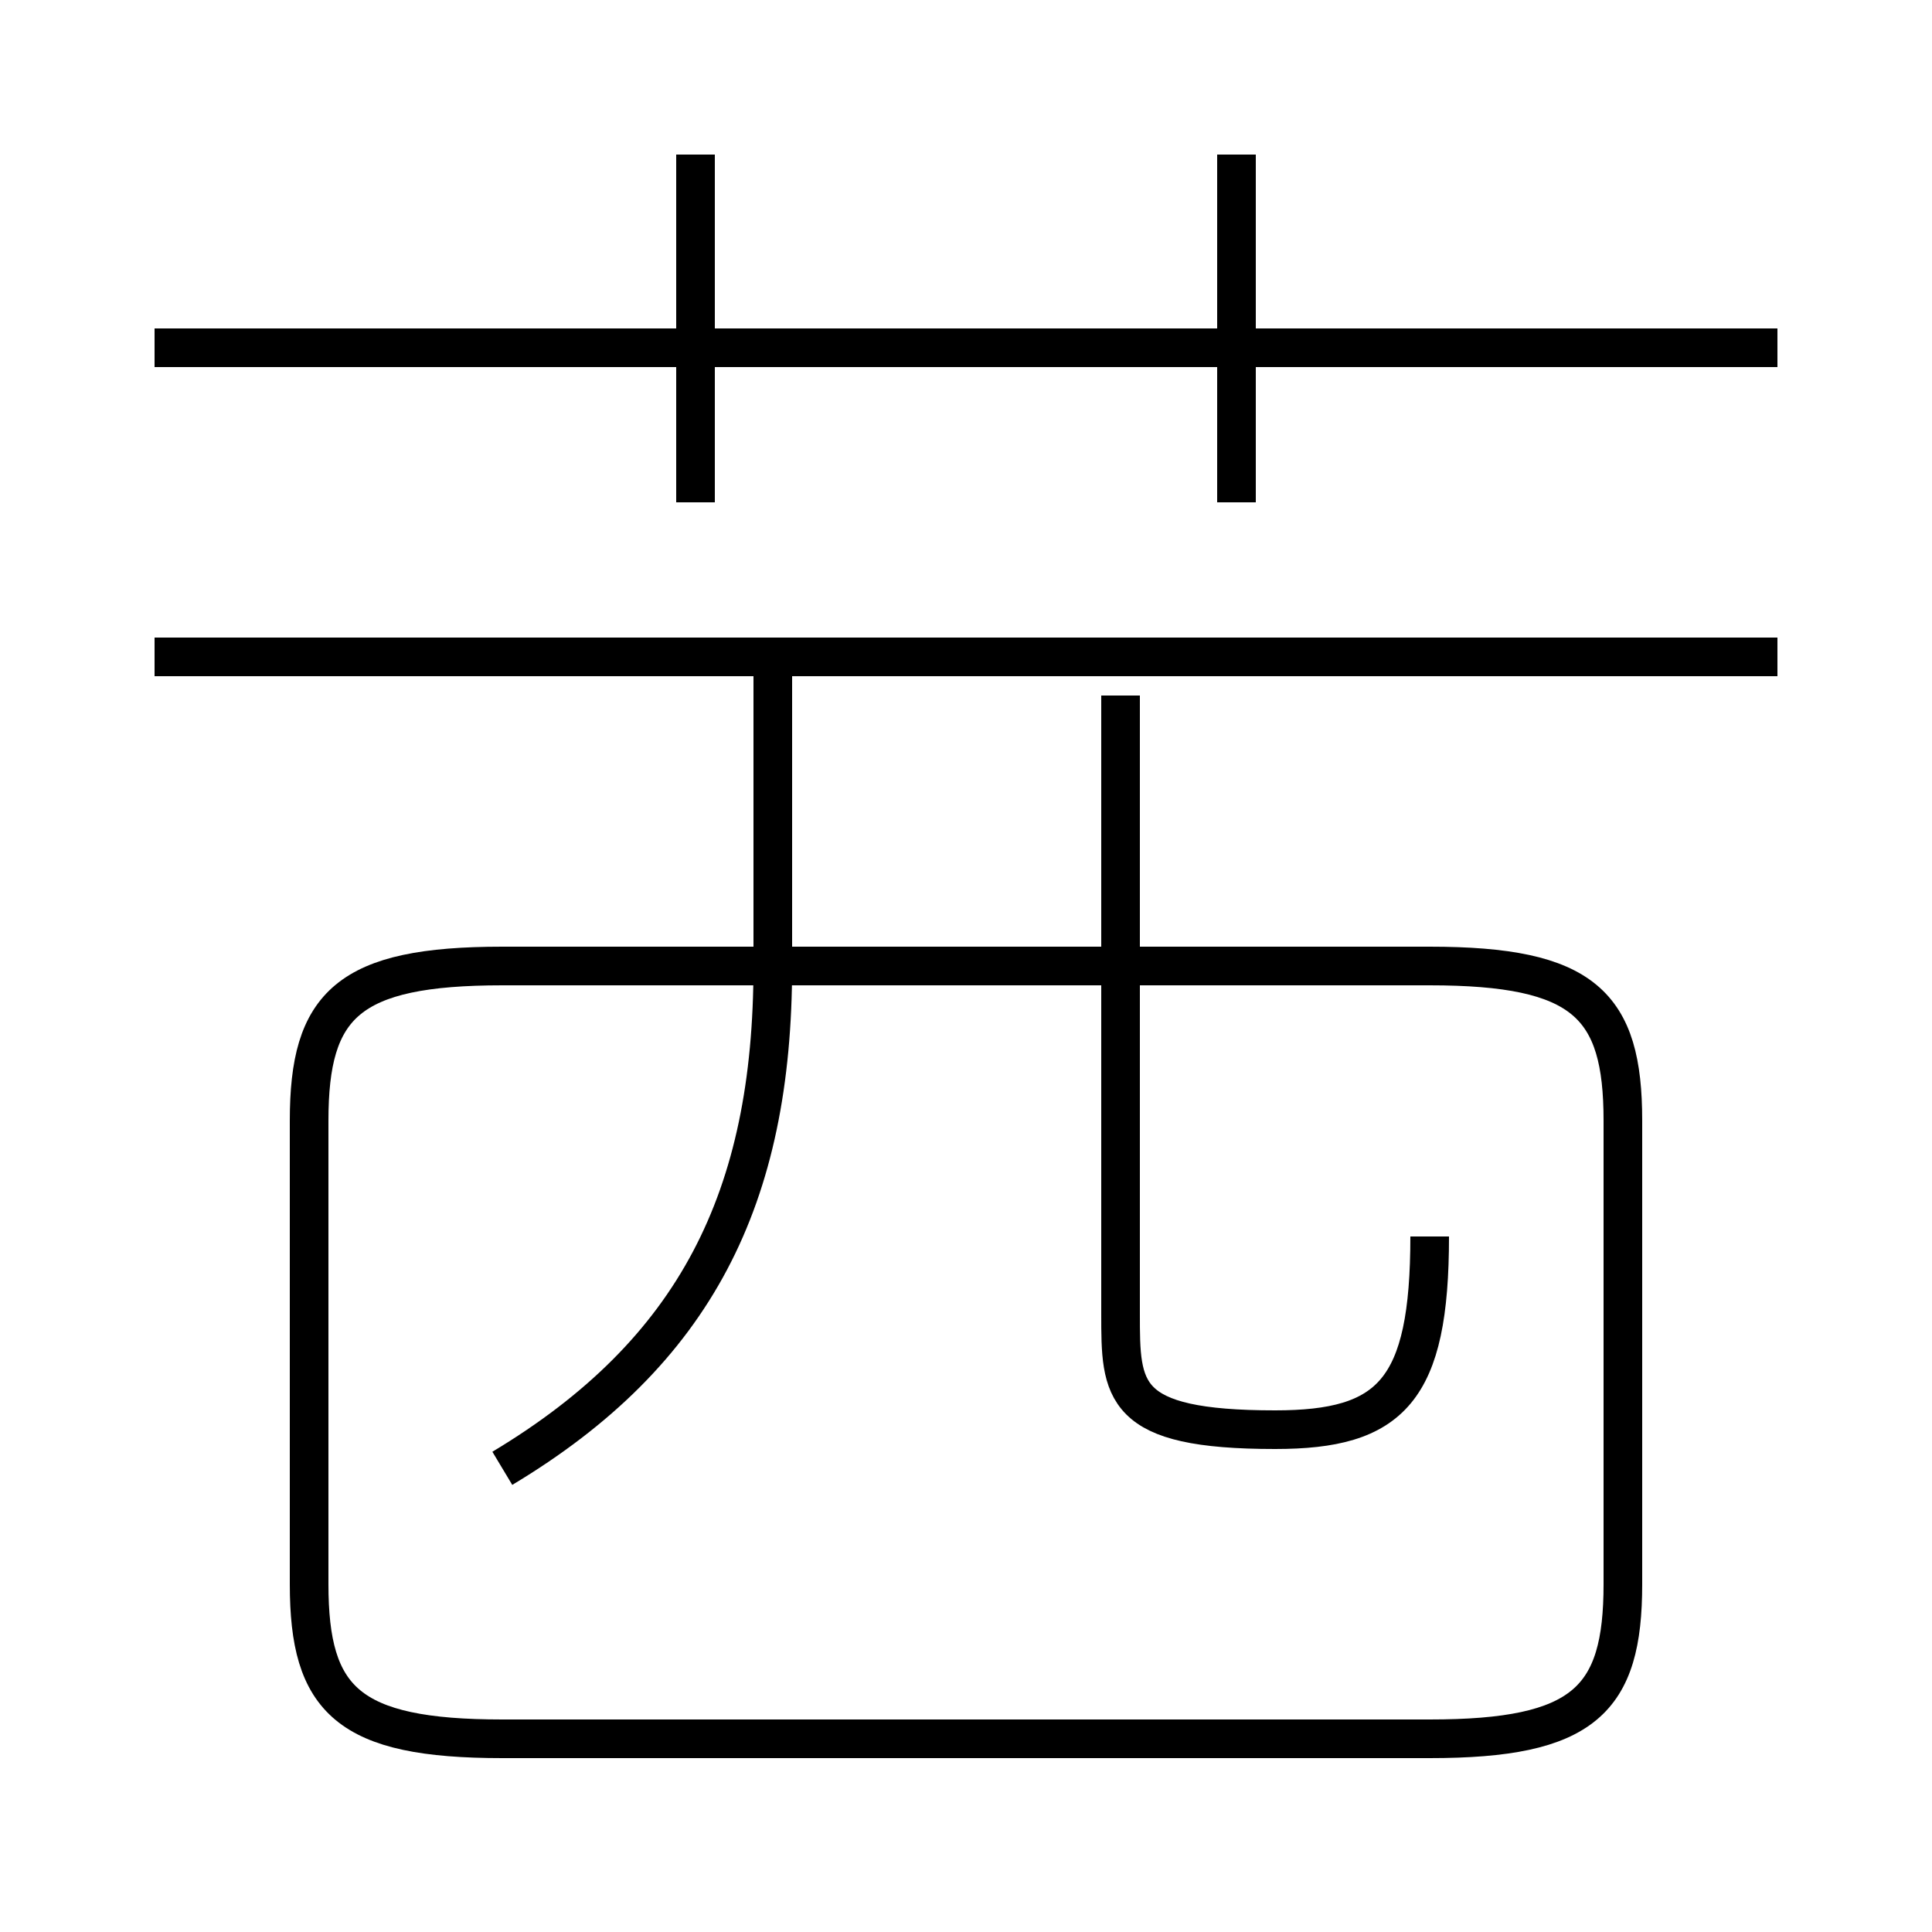 <?xml version='1.0' encoding='utf8'?>
<svg viewBox="0.0 -6.0 50.0 50.0" version="1.1" xmlns="http://www.w3.org/2000/svg">
<rect x="0.0" y="-6.0" width="50.0" height="50.0" fill="#808080" stroke="none"/>
<rect x="-1000" y="-1000" width="2000" height="2000" stroke="white" fill="white"/>
<g style="fill:white;stroke:#000000;  stroke-width:1">
<path d="M 13 1 L 37 1 C 41 1 42 0 42 -3 L 42 -15 C 42 -18 41 -19 37 -19 L 13 -19 C 9 -19 8 -18 8 -15 L 8 -3 C 8 0 9 1 13 1 Z M 13 -6 C 18 -9 20 -13 20 -19 L 20 -27 M 37 -12 C 37 -8 36 -7 33 -7 C 29 -7 29 -8 29 -10 L 29 -26 M 4 -27 L 46 -27 M 18 -31 L 18 -40 M 4 -35 L 46 -35 M 32 -31 L 32 -40" transform="translate(0.0 38.0)" />
</g>
</svg>